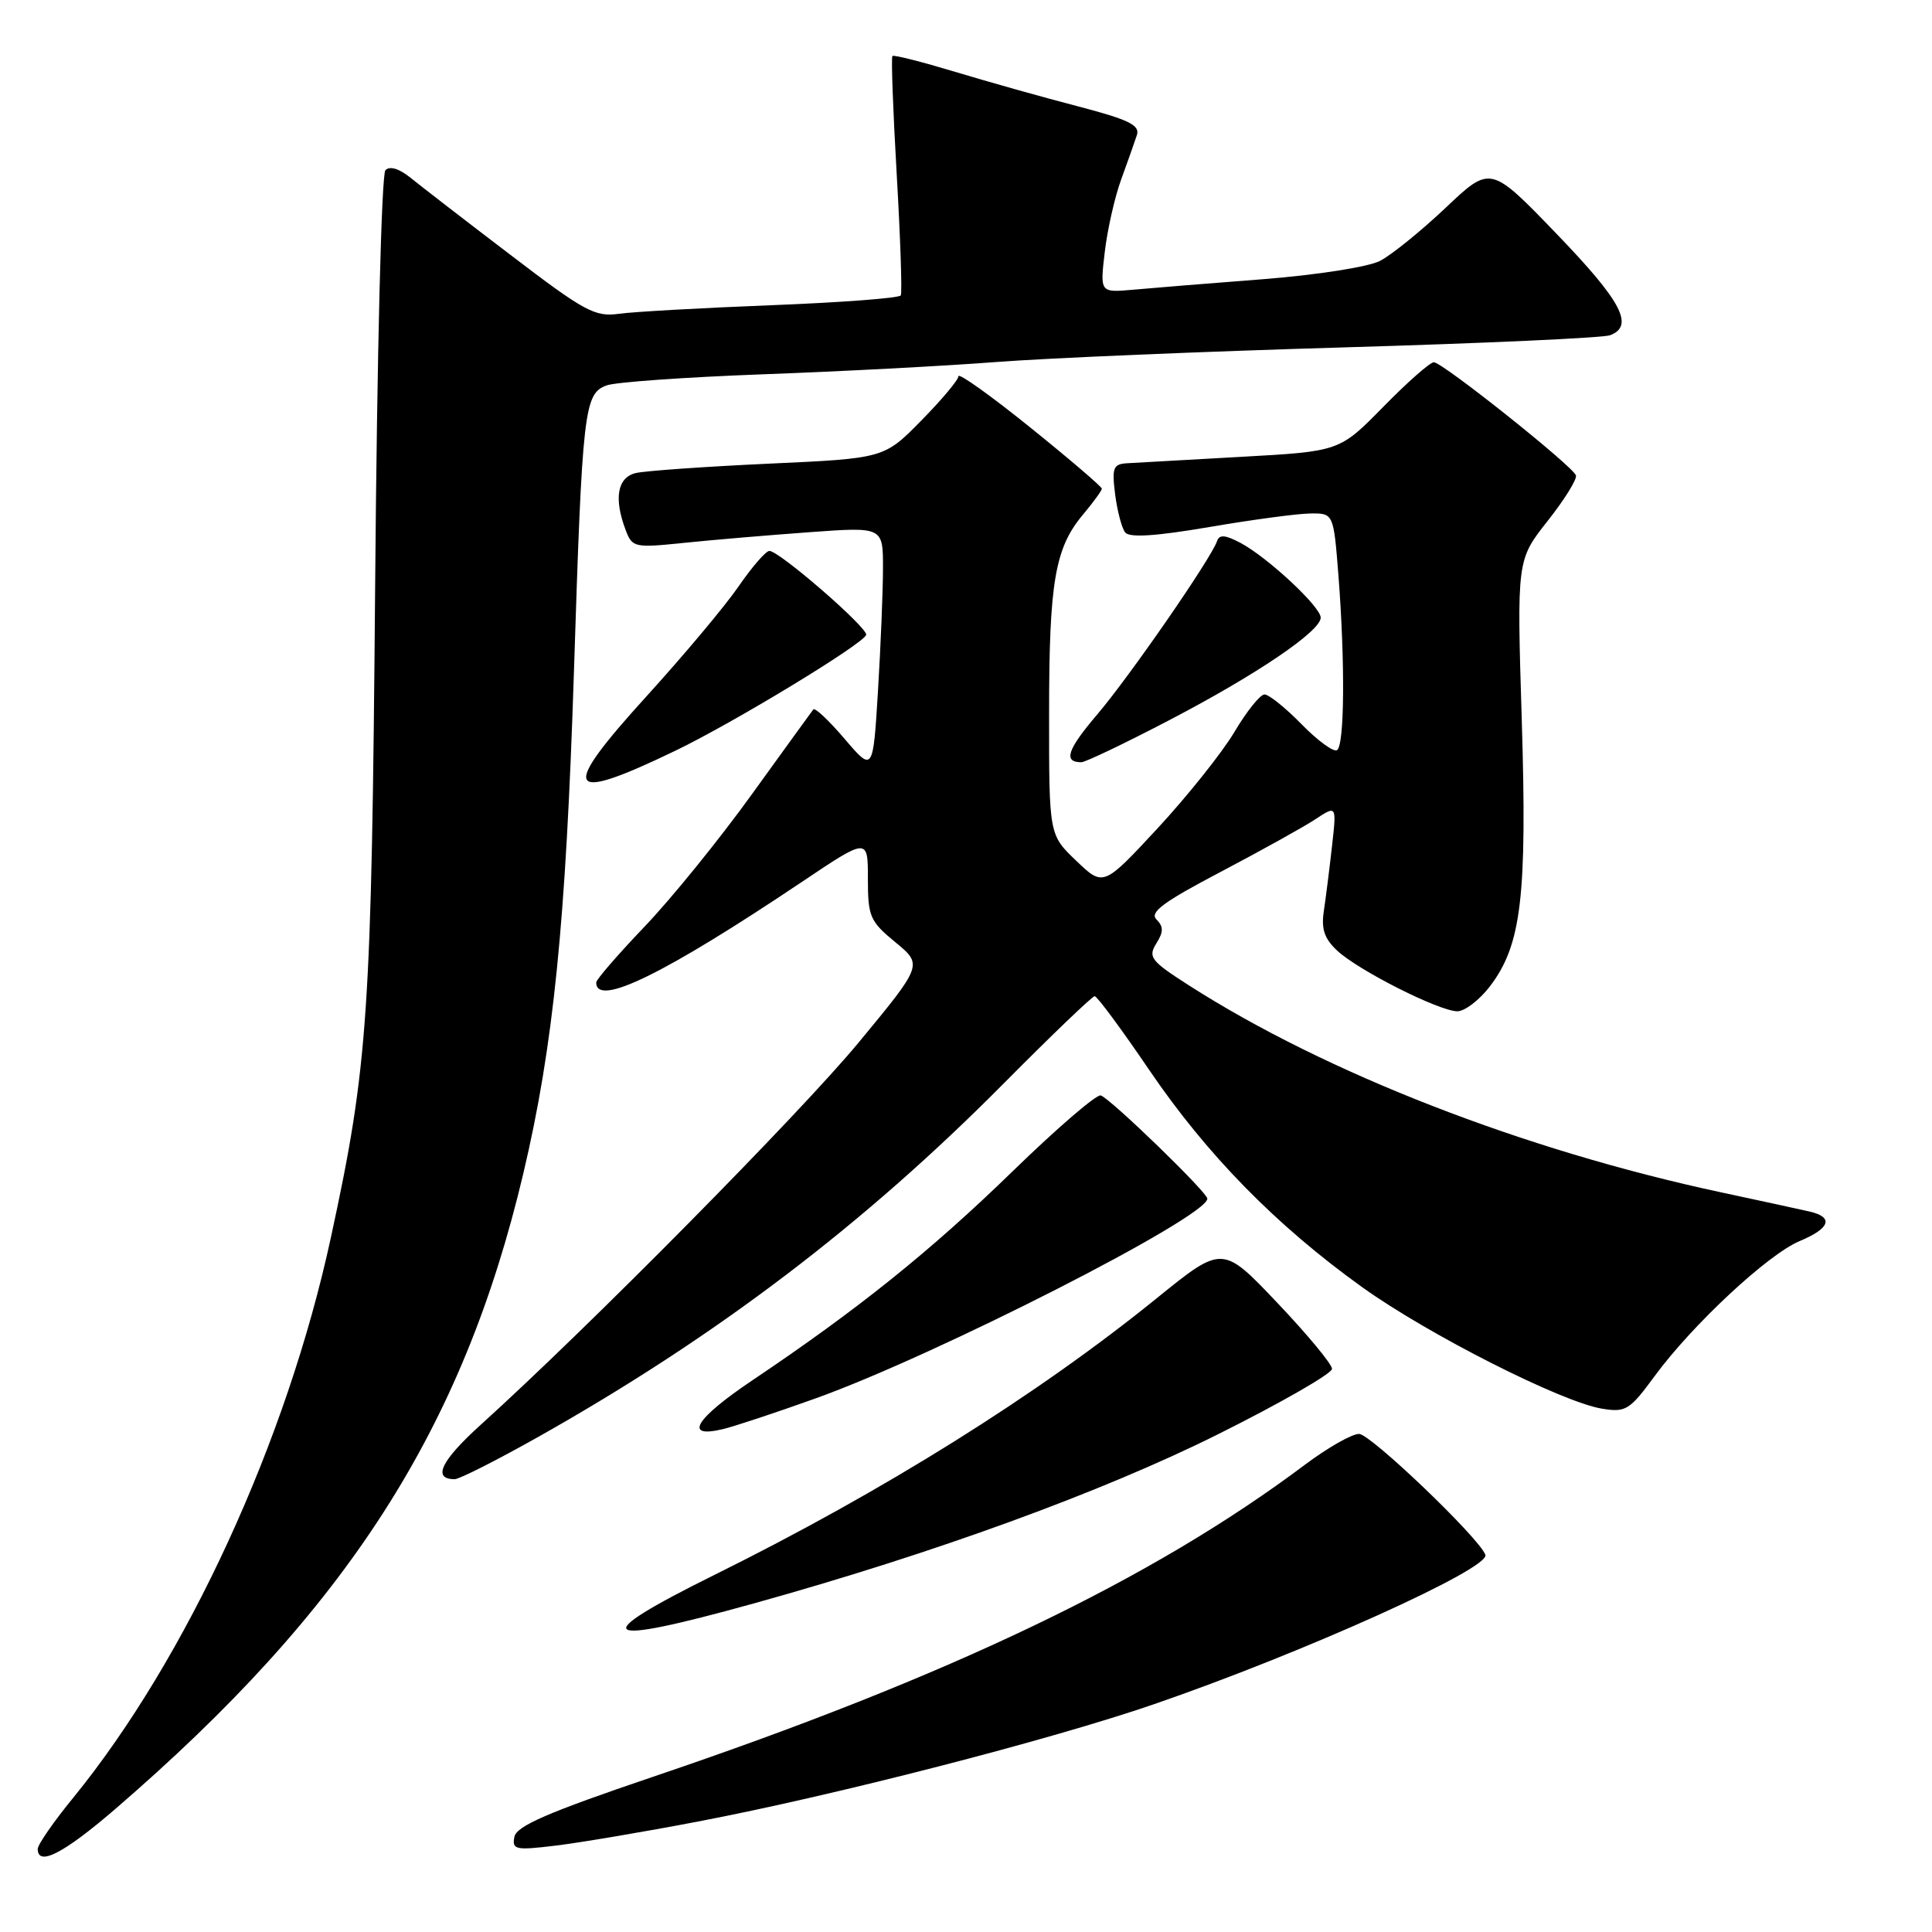 <?xml version="1.0" encoding="UTF-8" standalone="no"?>
<!DOCTYPE svg PUBLIC "-//W3C//DTD SVG 1.1//EN" "http://www.w3.org/Graphics/SVG/1.1/DTD/svg11.dtd" >
<svg xmlns="http://www.w3.org/2000/svg" xmlns:xlink="http://www.w3.org/1999/xlink" version="1.1" viewBox="0 0 256 256">
 <g >
 <path fill="currentColor"
d=" M 15.15 239.81 C 46.00 213.25 61.31 189.43 69.34 155.50 C 73.33 138.63 74.98 122.30 76.05 89.00 C 77.16 54.25 77.40 52.17 80.37 51.07 C 81.54 50.63 90.83 49.98 101.00 49.60 C 111.17 49.23 125.12 48.50 132.00 47.97 C 138.88 47.44 159.62 46.57 178.10 46.03 C 196.58 45.49 212.44 44.77 213.35 44.42 C 216.59 43.18 214.88 39.93 206.25 30.98 C 197.50 21.90 197.50 21.90 191.56 27.53 C 188.29 30.62 184.37 33.79 182.86 34.57 C 181.31 35.37 174.47 36.44 167.30 37.00 C 160.26 37.54 152.53 38.17 150.13 38.39 C 145.75 38.78 145.75 38.78 146.39 33.37 C 146.74 30.40 147.72 26.06 148.58 23.73 C 149.43 21.40 150.36 18.77 150.65 17.88 C 151.06 16.58 149.53 15.84 142.83 14.09 C 138.25 12.90 130.92 10.84 126.53 9.51 C 122.15 8.19 118.42 7.24 118.25 7.42 C 118.07 7.59 118.33 14.66 118.82 23.12 C 119.31 31.58 119.55 38.79 119.36 39.14 C 119.17 39.50 111.47 40.08 102.26 40.44 C 93.04 40.80 83.92 41.31 82.00 41.58 C 78.84 42.02 77.45 41.27 67.65 33.78 C 61.67 29.23 55.71 24.62 54.39 23.55 C 52.89 22.34 51.65 21.96 51.07 22.55 C 50.55 23.09 49.96 46.62 49.71 77.50 C 49.24 134.42 48.79 141.14 43.85 163.95 C 38.03 190.89 24.75 219.75 9.68 238.24 C 7.10 241.39 5.00 244.43 5.00 244.99 C 5.00 247.35 8.40 245.61 15.15 239.81 Z  M 92.50 241.36 C 110.55 237.92 139.21 230.54 152.96 225.80 C 172.72 218.99 197.47 207.83 196.82 206.02 C 196.02 203.80 181.60 190.00 180.08 190.00 C 179.13 190.00 175.92 191.83 172.93 194.07 C 152.66 209.28 125.79 222.15 86.51 235.44 C 72.60 240.15 68.44 241.96 68.16 243.39 C 67.83 245.10 68.29 245.20 73.65 244.55 C 76.87 244.16 85.35 242.73 92.50 241.36 Z  M 99.82 212.48 C 123.73 205.84 146.10 197.69 161.49 190.00 C 169.74 185.88 176.50 182.00 176.50 181.38 C 176.50 180.76 173.23 176.82 169.24 172.62 C 161.98 164.97 161.98 164.97 153.24 172.05 C 137.44 184.85 117.08 197.58 94.75 208.64 C 77.61 217.13 79.08 218.24 99.82 212.48 Z  M 71.44 190.33 C 94.94 177.08 114.48 162.24 132.98 143.58 C 139.30 137.21 144.73 132.00 145.05 132.00 C 145.37 132.00 148.62 136.39 152.26 141.75 C 159.89 152.99 169.11 162.39 180.50 170.56 C 189.26 176.84 206.94 185.79 212.29 186.66 C 215.42 187.17 215.94 186.85 219.25 182.34 C 224.26 175.52 234.26 166.21 238.46 164.45 C 242.52 162.76 243.01 161.27 239.75 160.53 C 238.51 160.24 233.22 159.10 228.00 157.98 C 201.92 152.39 175.74 142.21 157.59 130.60 C 152.50 127.34 152.09 126.83 153.21 125.03 C 154.18 123.48 154.19 122.79 153.24 121.84 C 152.29 120.89 154.14 119.52 161.76 115.52 C 167.12 112.70 172.76 109.57 174.30 108.55 C 177.11 106.70 177.11 106.70 176.50 112.10 C 176.17 115.07 175.68 118.93 175.42 120.68 C 175.05 123.10 175.48 124.37 177.19 125.97 C 180.02 128.60 190.72 134.00 193.11 134.00 C 194.09 134.00 196.03 132.51 197.42 130.70 C 201.60 125.22 202.36 118.83 201.64 95.35 C 200.99 74.20 200.99 74.20 205.06 69.04 C 207.30 66.21 208.99 63.49 208.82 62.99 C 208.38 61.74 191.13 48.00 189.99 48.00 C 189.49 48.00 186.47 50.66 183.29 53.91 C 177.50 59.81 177.50 59.81 164.50 60.53 C 157.35 60.93 150.55 61.31 149.38 61.38 C 147.50 61.49 147.32 61.96 147.76 65.50 C 148.04 67.70 148.64 69.97 149.09 70.55 C 149.66 71.27 153.11 71.05 160.21 69.84 C 165.87 68.87 171.90 68.06 173.60 68.04 C 176.70 68.00 176.70 68.00 177.35 76.25 C 178.24 87.78 178.16 98.79 177.16 99.40 C 176.70 99.68 174.59 98.14 172.46 95.96 C 170.33 93.78 168.12 92.01 167.55 92.02 C 166.97 92.03 165.18 94.27 163.56 97.00 C 161.94 99.72 157.37 105.45 153.41 109.73 C 146.20 117.50 146.20 117.50 142.60 114.05 C 139.00 110.61 139.00 110.61 139.01 94.55 C 139.01 77.09 139.78 72.60 143.54 68.14 C 144.89 66.53 146.00 65.00 146.00 64.75 C 146.00 64.50 141.73 60.84 136.50 56.63 C 131.28 52.42 127.00 49.37 127.00 49.85 C 127.00 50.33 124.78 52.98 122.07 55.73 C 117.15 60.74 117.15 60.74 101.82 61.44 C 93.40 61.83 85.49 62.39 84.25 62.68 C 81.80 63.26 81.31 66.05 82.91 70.25 C 83.78 72.55 84.07 72.61 90.66 71.93 C 94.42 71.54 101.89 70.91 107.25 70.52 C 117.00 69.81 117.00 69.81 117.00 75.25 C 117.00 78.24 116.70 85.55 116.34 91.50 C 115.68 102.31 115.68 102.31 111.92 97.91 C 109.85 95.48 107.99 93.73 107.77 94.00 C 107.55 94.28 103.87 99.37 99.58 105.31 C 95.29 111.26 88.91 119.13 85.39 122.80 C 81.88 126.48 79.00 129.80 79.00 130.18 C 79.00 133.50 88.01 129.09 106.25 116.86 C 115.00 110.99 115.00 110.99 115.00 116.42 C 115.00 121.45 115.27 122.08 118.64 124.85 C 122.28 127.85 122.28 127.85 113.74 138.18 C 105.95 147.58 77.99 175.87 63.70 188.79 C 58.42 193.57 57.25 196.00 60.25 196.00 C 60.87 196.00 65.90 193.45 71.44 190.33 Z  M 108.00 185.32 C 123.90 179.64 159.92 161.29 159.98 158.83 C 160.00 158.02 147.23 145.64 145.86 145.15 C 145.33 144.95 140.07 149.47 134.19 155.19 C 123.31 165.77 113.67 173.51 99.72 182.88 C 92.08 188.01 90.50 190.64 95.81 189.36 C 97.29 189.01 102.78 187.19 108.00 185.32 Z  M 89.50 99.47 C 97.22 95.75 114.34 85.36 114.77 84.13 C 115.08 83.26 103.27 73.00 101.95 73.00 C 101.48 73.00 99.64 75.12 97.86 77.71 C 96.08 80.30 90.62 86.81 85.74 92.18 C 74.06 105.02 74.84 106.53 89.50 99.47 Z  M 154.87 95.46 C 166.46 89.42 175.00 83.64 175.00 81.84 C 175.00 80.40 167.98 73.86 164.38 71.94 C 162.36 70.87 161.57 70.80 161.27 71.69 C 160.50 73.98 149.75 89.53 145.43 94.62 C 141.40 99.35 140.85 101.00 143.29 101.00 C 143.81 101.00 149.03 98.51 154.87 95.46 Z "/>
</g>
</svg>